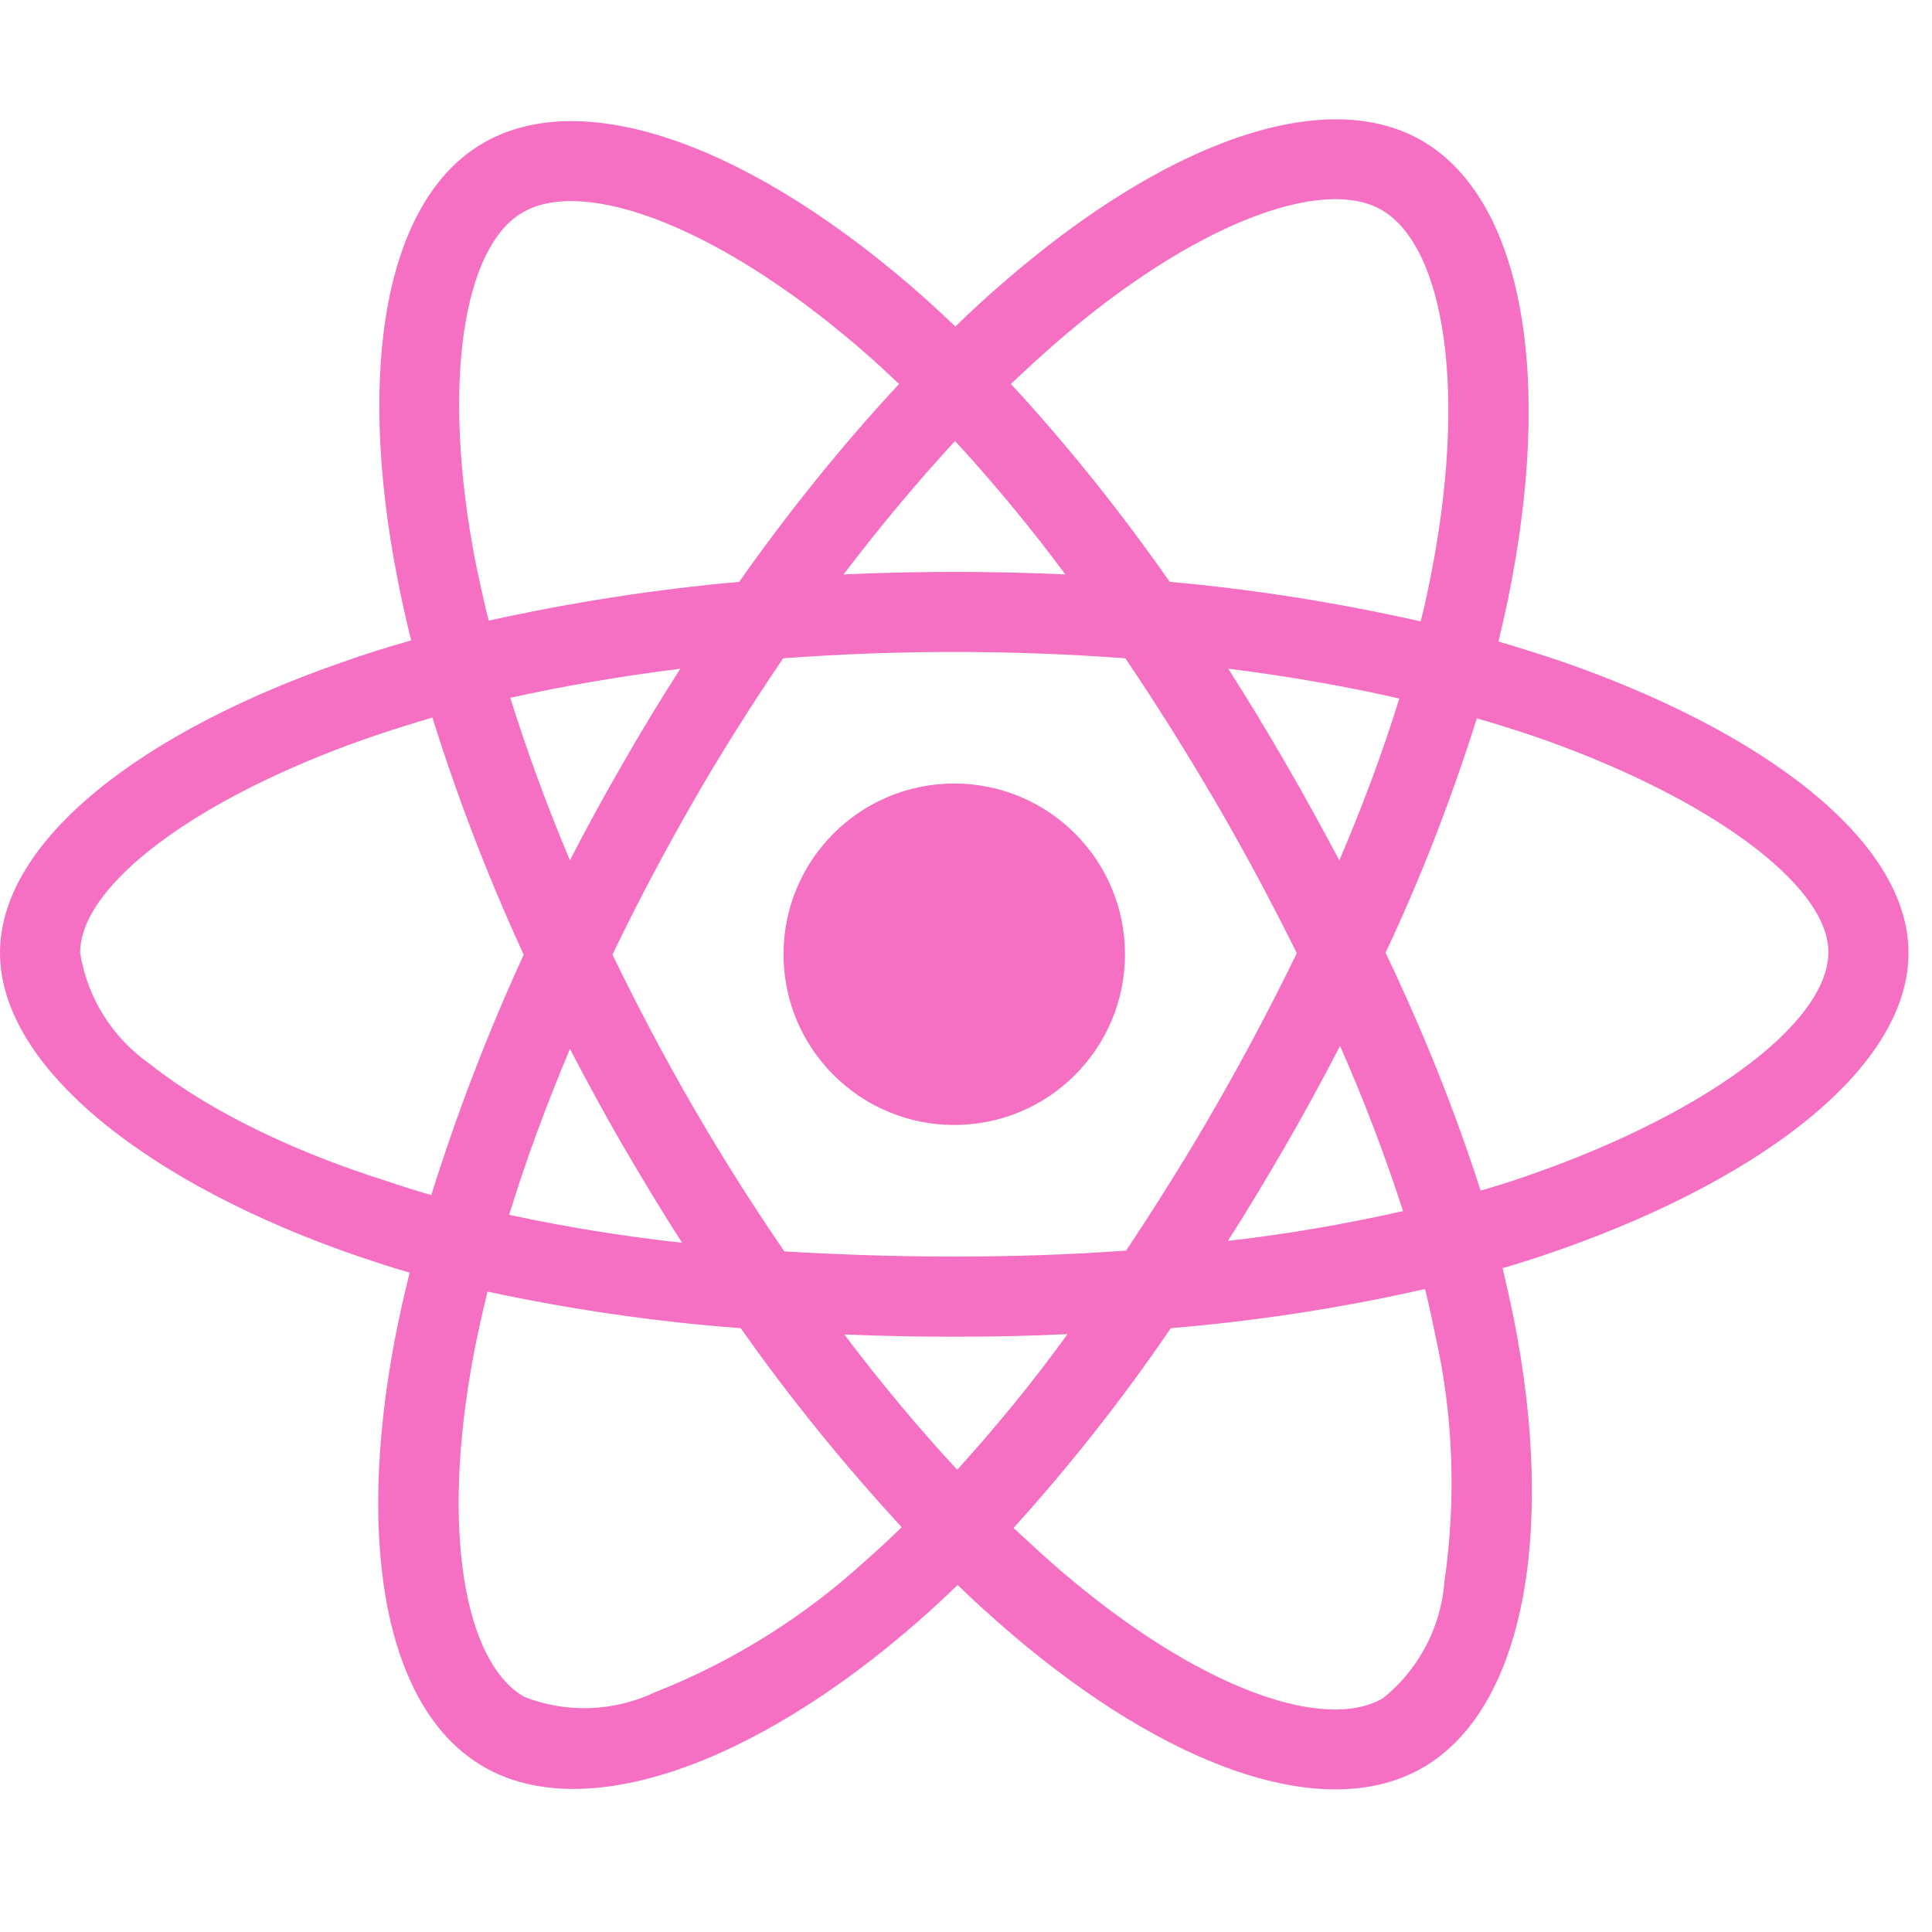 <svg width="69" height="69" viewBox="0 0 69 69" fill="none" xmlns="http://www.w3.org/2000/svg">
<g clip-path="url(#clip0_66_265)">
<path d="M55.674 23.59C54.955 23.351 54.236 23.124 53.517 22.911C53.637 22.419 53.744 21.926 53.85 21.434C55.488 13.499 54.409 7.122 50.775 5.019C47.274 3.009 41.562 5.099 35.785 10.131C35.212 10.624 34.653 11.143 34.121 11.662C33.761 11.316 33.389 10.97 33.016 10.637C26.958 5.259 20.888 2.995 17.253 5.112C13.765 7.136 12.727 13.14 14.191 20.648C14.338 21.394 14.498 22.126 14.684 22.871C13.832 23.111 12.993 23.377 12.208 23.657C5.099 26.12 0 30.007 0 34.028C0 38.181 5.432 42.348 12.82 44.877C13.419 45.077 14.018 45.277 14.631 45.45C14.431 46.249 14.258 47.034 14.098 47.846C12.7 55.235 13.792 61.092 17.28 63.103C20.874 65.179 26.918 63.049 32.803 57.897C33.269 57.485 33.735 57.059 34.2 56.606C34.786 57.178 35.399 57.724 36.011 58.257C41.709 63.156 47.34 65.139 50.815 63.129C54.409 61.053 55.581 54.755 54.063 47.087C53.943 46.502 53.81 45.903 53.664 45.29C54.09 45.17 54.502 45.037 54.915 44.904C62.597 42.361 68.161 38.248 68.161 34.028C68.161 29.994 62.916 26.08 55.674 23.59ZM37.662 12.288C42.614 7.974 47.234 6.284 49.337 7.495C51.587 8.786 52.452 14.005 51.041 20.861C50.948 21.314 50.855 21.753 50.735 22.192C47.78 21.527 44.784 21.048 41.776 20.781C40.045 18.305 38.154 15.935 36.104 13.712C36.623 13.22 37.129 12.754 37.662 12.288ZM20.355 37.462C20.968 38.634 21.593 39.792 22.259 40.937C22.938 42.095 23.63 43.253 24.362 44.385C22.286 44.158 20.222 43.826 18.185 43.386C18.771 41.469 19.503 39.486 20.355 37.462ZM20.355 30.726C19.517 28.742 18.811 26.799 18.225 24.922C20.142 24.496 22.179 24.149 24.296 23.883C23.59 24.988 22.898 26.12 22.246 27.265C21.593 28.396 20.954 29.554 20.355 30.726ZM21.873 34.094C22.752 32.257 23.71 30.46 24.722 28.689C25.734 26.919 26.825 25.201 27.97 23.51C29.967 23.364 32.004 23.284 34.081 23.284C36.157 23.284 38.208 23.364 40.191 23.51C41.323 25.188 42.401 26.905 43.426 28.663C44.451 30.42 45.41 32.217 46.315 34.041C45.423 35.878 44.465 37.688 43.44 39.472C42.428 41.243 41.349 42.96 40.218 44.664C38.234 44.811 36.171 44.877 34.081 44.877C31.991 44.877 29.967 44.811 28.01 44.691C26.852 43 25.76 41.27 24.735 39.499C23.71 37.728 22.765 35.931 21.873 34.094ZM45.916 40.91C46.595 39.739 47.234 38.554 47.859 37.356C48.712 39.286 49.457 41.243 50.109 43.253C48.046 43.719 45.956 44.079 43.852 44.318C44.571 43.2 45.25 42.055 45.916 40.91ZM47.833 30.726C47.207 29.554 46.568 28.383 45.903 27.238C45.25 26.106 44.571 24.988 43.866 23.883C46.009 24.149 48.059 24.509 49.976 24.948C49.364 26.919 48.645 28.835 47.833 30.726ZM34.107 15.749C35.505 17.267 36.823 18.864 38.048 20.515C35.412 20.395 32.763 20.395 30.127 20.515C31.431 18.798 32.776 17.2 34.107 15.749ZM18.665 7.588C20.901 6.284 25.867 8.147 31.099 12.78C31.431 13.073 31.764 13.393 32.11 13.712C30.047 15.935 28.143 18.305 26.399 20.781C23.391 21.048 20.409 21.514 17.453 22.166C17.28 21.487 17.134 20.795 16.987 20.102C15.736 13.659 16.561 8.8 18.665 7.588ZM15.403 42.681C14.844 42.521 14.298 42.348 13.752 42.162C10.916 41.27 7.695 39.858 5.365 38.008C4.02 37.076 3.115 35.638 2.862 34.028C2.862 31.591 7.069 28.476 13.14 26.359C13.899 26.093 14.671 25.854 15.443 25.627C16.348 28.516 17.44 31.352 18.704 34.094C17.426 36.877 16.322 39.752 15.403 42.681ZM30.926 55.727C28.729 57.738 26.186 59.335 23.417 60.427C21.939 61.132 20.235 61.199 18.718 60.6C16.601 59.375 15.722 54.676 16.921 48.352C17.067 47.607 17.227 46.861 17.413 46.129C20.395 46.768 23.404 47.207 26.453 47.434C28.21 49.923 30.14 52.306 32.204 54.542C31.778 54.955 31.352 55.355 30.926 55.727ZM34.187 52.492C32.829 51.028 31.471 49.404 30.154 47.66C31.431 47.713 32.749 47.74 34.081 47.74C35.452 47.74 36.797 47.713 38.128 47.647C36.903 49.337 35.585 50.948 34.187 52.492ZM51.587 56.486C51.467 58.11 50.668 59.628 49.39 60.653C47.274 61.878 42.761 60.28 37.888 56.1C37.329 55.621 36.77 55.102 36.197 54.569C38.234 52.319 40.111 49.936 41.815 47.434C44.864 47.181 47.899 46.715 50.895 46.036C51.028 46.581 51.148 47.127 51.254 47.66C51.907 50.535 52.013 53.531 51.587 56.486ZM54.01 42.175C53.637 42.295 53.264 42.415 52.878 42.521C51.947 39.619 50.802 36.783 49.484 34.028C50.762 31.312 51.84 28.516 52.745 25.654C53.438 25.854 54.103 26.067 54.742 26.279C60.946 28.41 65.299 31.578 65.299 34.001C65.299 36.61 60.653 39.978 54.01 42.175ZM34.081 27.983C37.449 27.983 40.178 30.713 40.178 34.081C40.178 37.449 37.449 40.178 34.081 40.178C30.713 40.178 27.983 37.449 27.983 34.081C27.983 30.713 30.713 27.983 34.081 27.983Z" fill="#f56fc3"/>
</g>
<defs>
<clipPath id="clip0_66_265">
<rect width="68.161" height="68.161" fill="white"/>
</clipPath>
</defs>
</svg>

